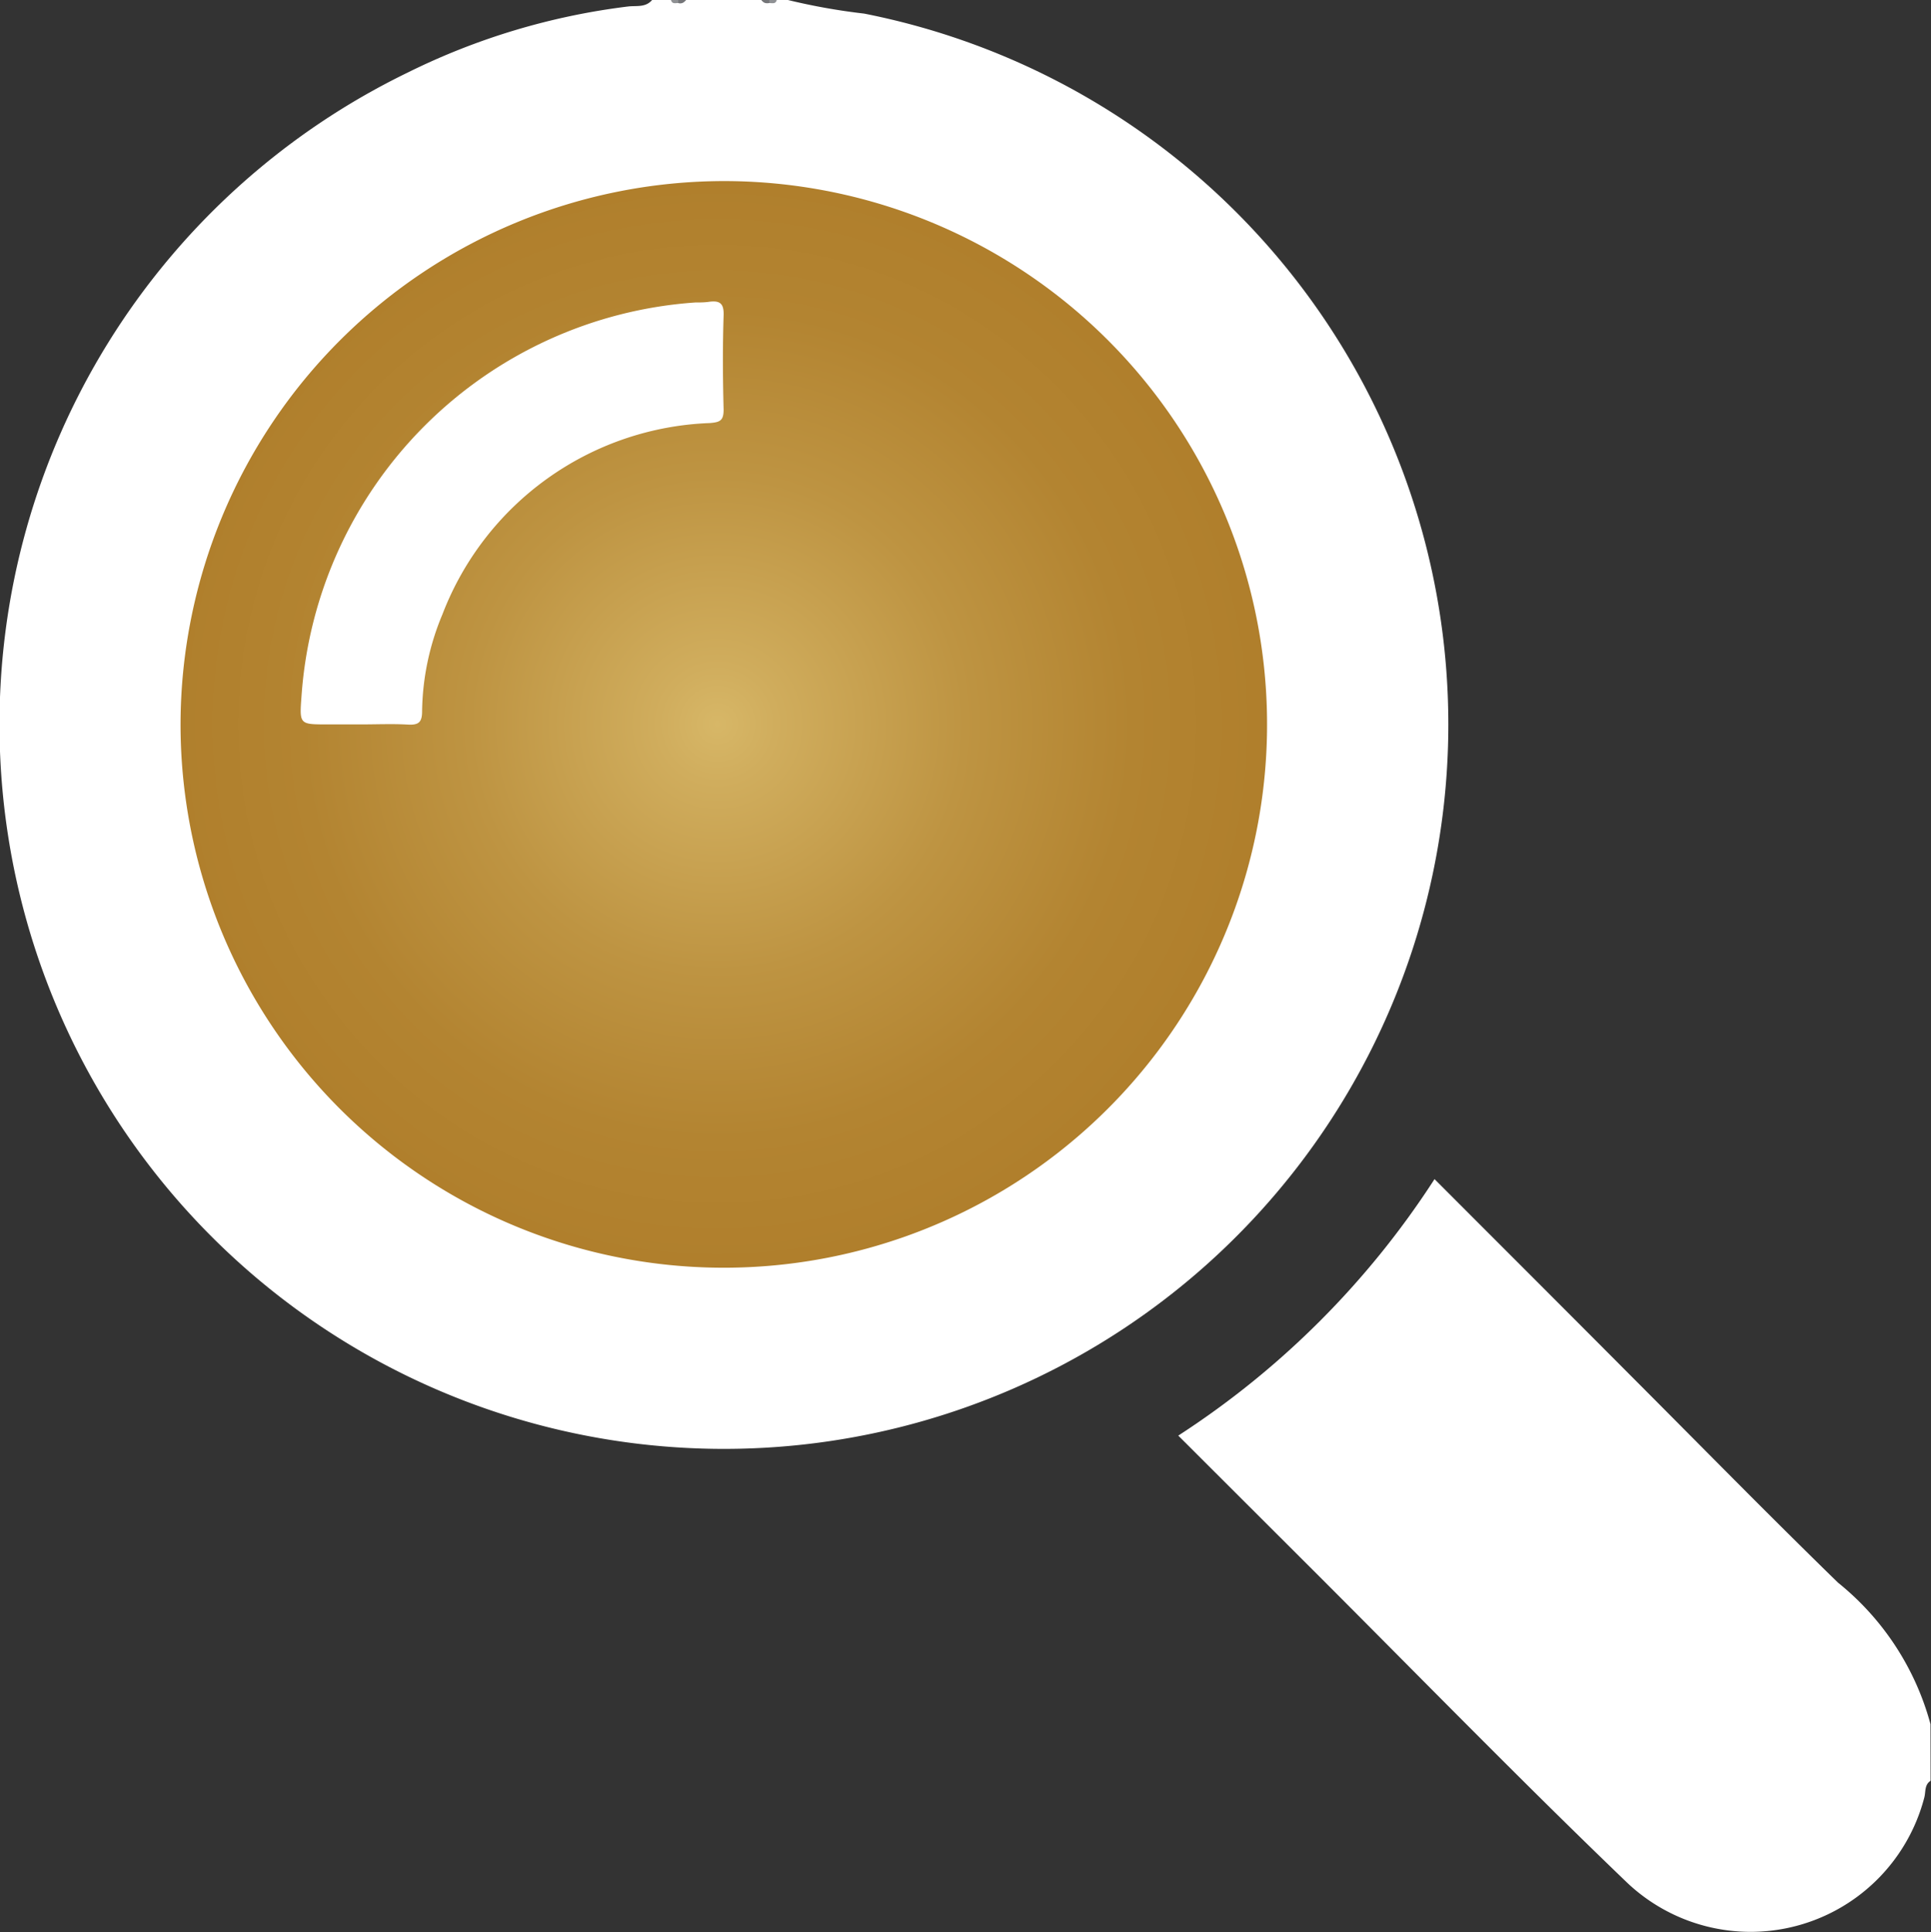 <svg xmlns="http://www.w3.org/2000/svg" xmlns:xlink="http://www.w3.org/1999/xlink" width="19.027" height="19.037" viewBox="0 0 19.027 19.037">
  <rect x="0" y="0" width="19.027" height="19.037" fill="#333333" stroke="none"/>
  <defs>
    <radialGradient id="radial-gradient" cx="344.145" cy="32.601" r="5.353" gradientTransform="translate(0 0.001)" gradientUnits="userSpaceOnUse">
      <stop offset="0" stop-color="#d7b767"/>
      <stop offset="0.108" stop-color="#d0ad5d"/>
      <stop offset="0.456" stop-color="#be9442"/>
      <stop offset="0.764" stop-color="#b38431"/>
      <stop offset="1" stop-color="#b07f2c"/>
    </radialGradient>
  </defs>
  <g id="magnifier" transform="translate(-337.077 -25.47)">
    <path id="Path_2507" data-name="Path 2507" d="M344.841,25.47a6.183,6.183,0,0,0,.751.134,7.138,7.138,0,1,1-4.5.582,6.73,6.73,0,0,1,2.173-.652c.079-.01.173.013.237-.064h.186c.02.023.048.018.074.019s.054,0,.074-.019h.744c.02.023.048.018.074.019s.054,0,.074-.019Z" fill="#fff"/>
    <path id="Path_2508" data-name="Path 2508" d="M356.1,43.015c-.062.039-.047.11-.062.165a1.769,1.769,0,0,1-2.931.836c-1.085-1.042-2.134-2.121-3.2-3.184l-1.22-1.218a8.509,8.509,0,0,0,2.525-2.527c.654.655,1.3,1.3,1.939,1.942.678.679,1.35,1.365,2.037,2.034a2.688,2.688,0,0,1,.911,1.394Z" fill="#fff"/>
    <path id="Path_2509" data-name="Path 2509" d="M343.76,25.5c-.03,0-.062.012-.071-.031h.074c.012.008.016.015.011.022A.017.017,0,0,1,343.76,25.5Z" fill="#8f9194"/>
    <path id="Path_2510" data-name="Path 2510" d="M343.76,25.5l0-.031h.074A.06.06,0,0,1,343.76,25.5Z" fill="#747578"/>
    <path id="Path_2511" data-name="Path 2511" d="M344.657,25.5c-.032.006-.061,0-.076-.031h.074c.011.006.015.013.012.02S344.661,25.5,344.657,25.5Z" fill="#747578"/>
    <path id="Path_2512" data-name="Path 2512" d="M344.657,25.5c0-.01,0-.021,0-.031h.074C344.72,25.513,344.688,25.5,344.657,25.5Z" fill="#8f9194"/>
    <path id="Path_2513" data-name="Path 2513" d="M344.218,27.254a5.353,5.353,0,1,1-5.362,5.339A5.361,5.361,0,0,1,344.218,27.254Z" fill="url(#radial-gradient)"/>
    <path id="Path_2514" data-name="Path 2514" d="M340.639,32.607H340.3c-.273,0-.273,0-.252-.28a4.18,4.18,0,0,1,3.881-3.877c.044,0,.088,0,.13-.006.105-.015.153.009.148.134-.01.309-.008.619,0,.928,0,.109-.036.124-.136.132a2.938,2.938,0,0,0-2.635,1.886,2.549,2.549,0,0,0-.2.955c0,.108-.036.135-.137.13C340.949,32.6,340.794,32.607,340.639,32.607Z" fill="#fff"/>
  </g>
</svg>
